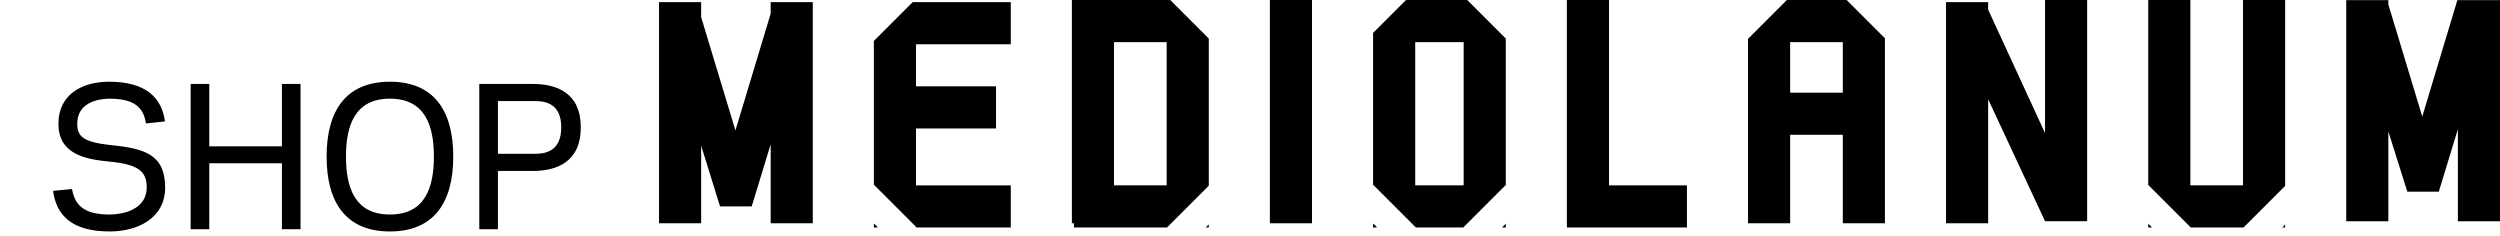 <svg width="349" height="33" viewBox="0 0 349 33" fill="none" xmlns="http://www.w3.org/2000/svg">
<path fill-rule="evenodd" clip-rule="evenodd" d="M336.062 26.759L333.415 18.354L333.415 30.893H327.534L327.534 0.017L333.166 0.017L333.224 0L333.229 0.017L333.415 0.017V0.632L338.148 16.273L343.055 0L343.119 0.019V0.017L349 0.017L349 30.893H343.119L343.119 18.04L340.473 26.705V26.759H336.062Z" fill="black"/>
<path fill-rule="evenodd" clip-rule="evenodd" d="M299.894 31.226V31.757H300.425L299.894 31.226ZM305.831 31.757H313.198L319.007 25.949V25.876V2.48785e-06L313.126 2.12309e-06L313.126 25.876H305.775L305.775 0H299.894V25.82L305.831 31.757ZM318.604 31.757L319.007 31.355V31.757H318.604Z" fill="black"/>
<path fill-rule="evenodd" clip-rule="evenodd" d="M277.546 13.856L285.485 30.875H291.366L291.366 0H285.485L285.485 18.576L277.546 1.348V0.294L271.665 0.294L271.665 31.169H277.546L277.546 13.856Z" fill="black"/>
<path fill-rule="evenodd" clip-rule="evenodd" d="M244.042 0H244.024V0.018L244.042 0ZM244.024 5.424V12.938V18.819V31.169H249.905L249.905 18.819H257.256V31.169H263.137L263.137 18.819V12.938L263.137 5.881H263.137V5.35L257.788 2.15289e-06L257.256 2.11962e-06L249.905 8.46386e-06V0H249.448L244.024 5.424ZM257.256 5.881H249.905L249.905 12.938H257.256V5.881Z" fill="black"/>
<path fill-rule="evenodd" clip-rule="evenodd" d="M218.736 25.876V31.169V31.757H235.497V25.876H224.617L224.617 0H218.736L218.736 25.876Z" fill="black"/>
<path fill-rule="evenodd" clip-rule="evenodd" d="M204.823 0H204.327H196.279L191.683 4.596V25.876V25.897L191.74 25.841L197.656 31.757H204.274L210.208 25.823L210.208 5.881H210.208V5.385L204.823 0ZM192.25 31.757L191.683 31.19V31.757H192.25ZM210.208 31.757H209.68L210.208 31.229L210.208 31.757ZM204.327 5.881H197.564L197.564 25.876H204.327L204.327 5.881Z" fill="black"/>
<rect x="177.275" y="31.169" width="31.169" height="5.881" transform="rotate(-90 177.275 31.169)" fill="black"/>
<path fill-rule="evenodd" clip-rule="evenodd" d="M162.866 1.52588e-05H163.362L168.747 5.385V5.881V25.876V25.922L162.912 31.758H149.928V31.169H149.634L149.634 1.81543e-05L149.928 1.81415e-05V1.52588e-05H162.866ZM168.318 31.758H168.747L168.747 31.328L168.318 31.758ZM162.866 5.881H155.515L155.515 25.876H162.866L162.866 5.881Z" fill="black"/>
<path fill-rule="evenodd" clip-rule="evenodd" d="M121.993 0.294H122.011L121.993 0.312V0.294V0.294ZM121.993 6.175V5.718L127.417 0.294H141.106V6.175H127.874V12.056H139.048V17.937H127.874L127.874 25.877H141.106V31.758H127.966L121.993 25.784V17.937V12.056V6.175ZM121.993 31.19V31.758H122.56L121.993 31.19Z" fill="black"/>
<path fill-rule="evenodd" clip-rule="evenodd" d="M97.246 0.294L97.24 0.277L97.183 0.294L92 0.294V31.169H97.881L97.881 20.326L100.52 28.83L100.56 28.817H104.938L107.585 20.146L107.585 31.169H113.466L113.466 0.294L108.071 0.294L107.585 0.294V1.907L102.666 18.208L97.881 2.394V0.294L97.246 0.294Z" fill="black"/>
<path d="M15.308 29.946C12.058 29.946 10.472 28.906 10.056 26.384L7.404 26.644C7.872 30.024 9.978 32.312 15.308 32.312C19.234 32.312 23.056 30.466 23.056 26.15C23.03 21.6 20.248 20.716 15.386 20.248C11.642 19.832 10.784 19.052 10.784 17.284C10.758 14.372 13.592 13.8 15.23 13.774C18.48 13.774 20.014 14.788 20.378 17.232L23.03 16.946C22.588 13.67 20.404 11.408 15.23 11.408C11.408 11.408 8.132 13.228 8.158 17.31C8.184 21.418 11.668 22.224 15.308 22.562C19.312 22.952 20.482 23.914 20.482 26.176C20.482 28.984 17.7 29.92 15.308 29.946ZM39.355 11.72V20.43H29.215V11.72H26.615V32H29.215V22.796H39.355V32H41.955V11.72H39.355ZM54.435 13.774C59.349 13.774 60.571 17.544 60.571 21.86C60.571 26.176 59.349 29.946 54.435 29.946C49.521 29.946 48.299 26.176 48.299 21.86C48.299 17.544 49.521 13.774 54.435 13.774ZM54.435 32.312C60.623 32.312 63.275 28.204 63.275 21.86C63.275 15.516 60.623 11.408 54.435 11.408C48.247 11.408 45.595 15.516 45.595 21.86C45.595 28.204 48.247 32.312 54.435 32.312ZM69.51 21.47V14.112H74.684C76.244 14.112 78.35 14.528 78.35 17.778C78.35 21.054 76.244 21.47 74.684 21.47H69.51ZM69.51 23.862H74.424C77.674 23.862 81.08 22.64 81.08 17.778C81.08 12.916 77.648 11.72 74.398 11.72H66.91V32H69.51V23.862Z" fill="black"/>
</svg>
